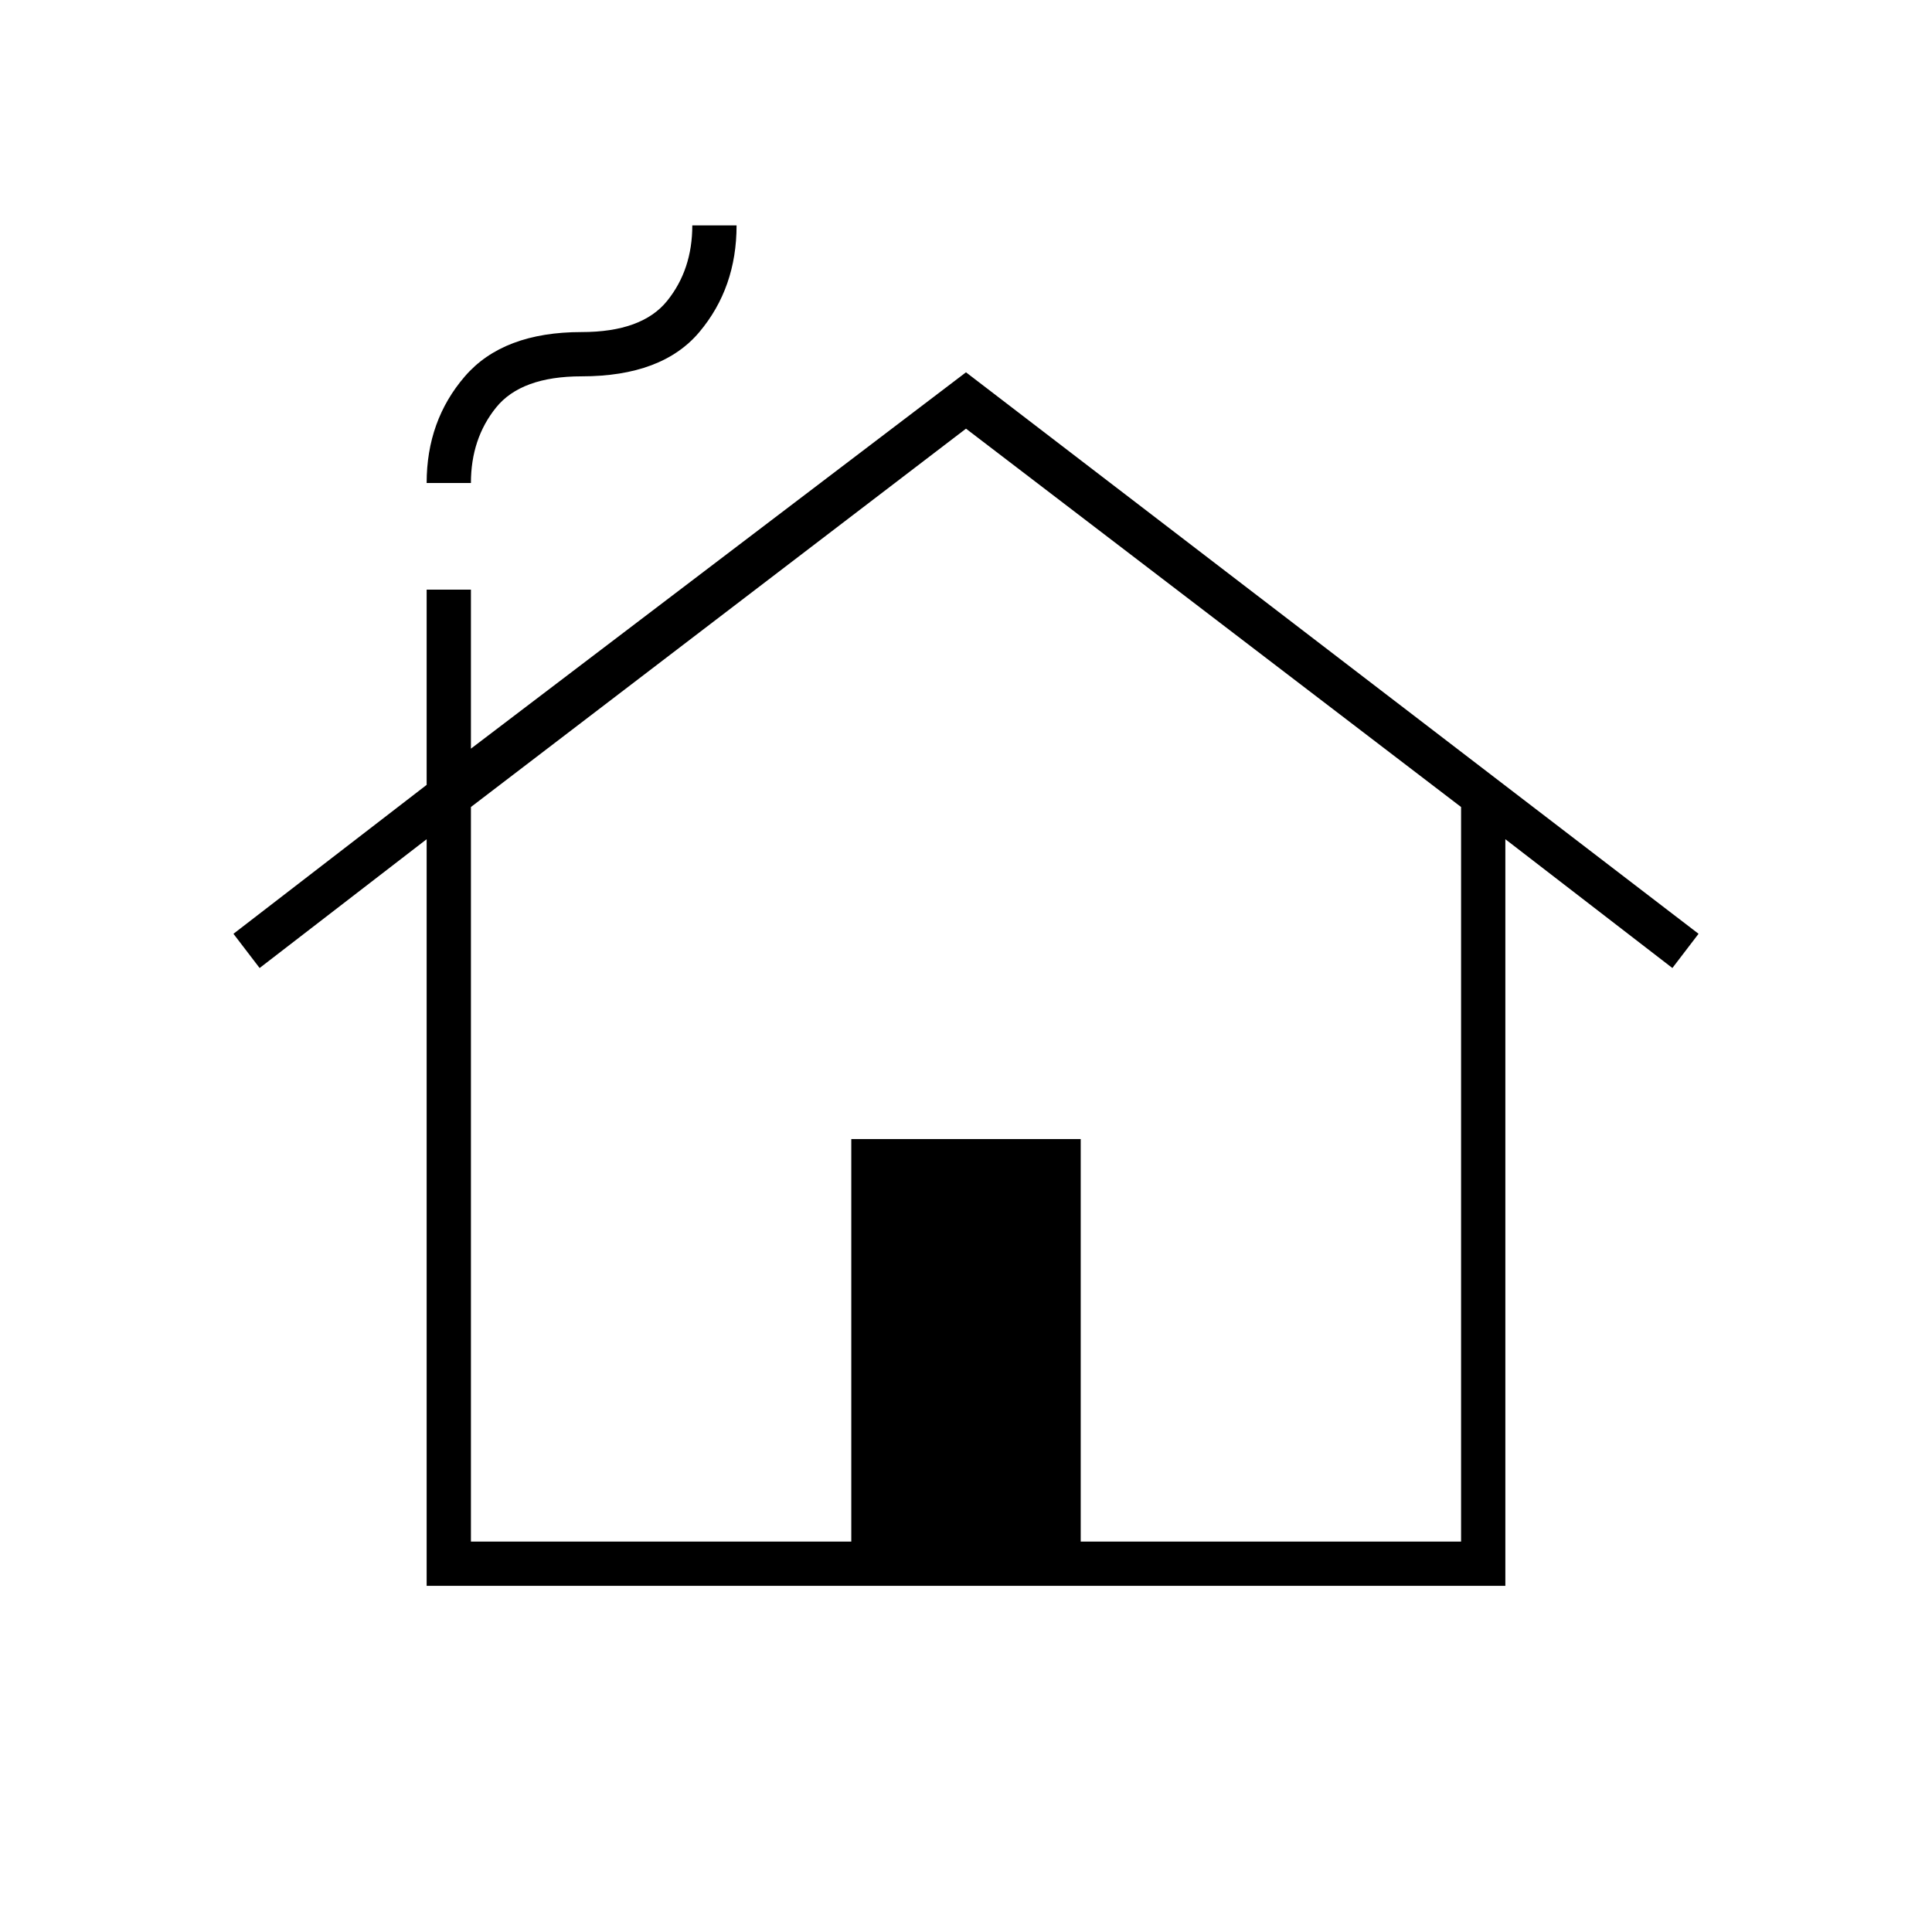 <svg xmlns="http://www.w3.org/2000/svg" height="48" width="48"><path d="M10.6 39.4V20.85L6.45 24.05L5.8 23.2L10.6 19.5V14.65H11.7V18.6L24 9.25L42.2 23.2L41.55 24.05L37.4 20.85V39.4ZM11.7 38.3H21.15V28.3H26.85V38.3H36.3V20.05L24 10.65L11.7 20.05ZM10.6 12Q10.6 10.45 11.55 9.35Q12.5 8.25 14.45 8.25Q15.95 8.25 16.575 7.475Q17.2 6.7 17.2 5.6H18.3Q18.3 7.15 17.375 8.25Q16.45 9.35 14.45 9.35Q12.95 9.35 12.325 10.125Q11.7 10.9 11.7 12ZM11.7 38.3H21.15H26.85H36.3H24H11.7Z"/></svg>